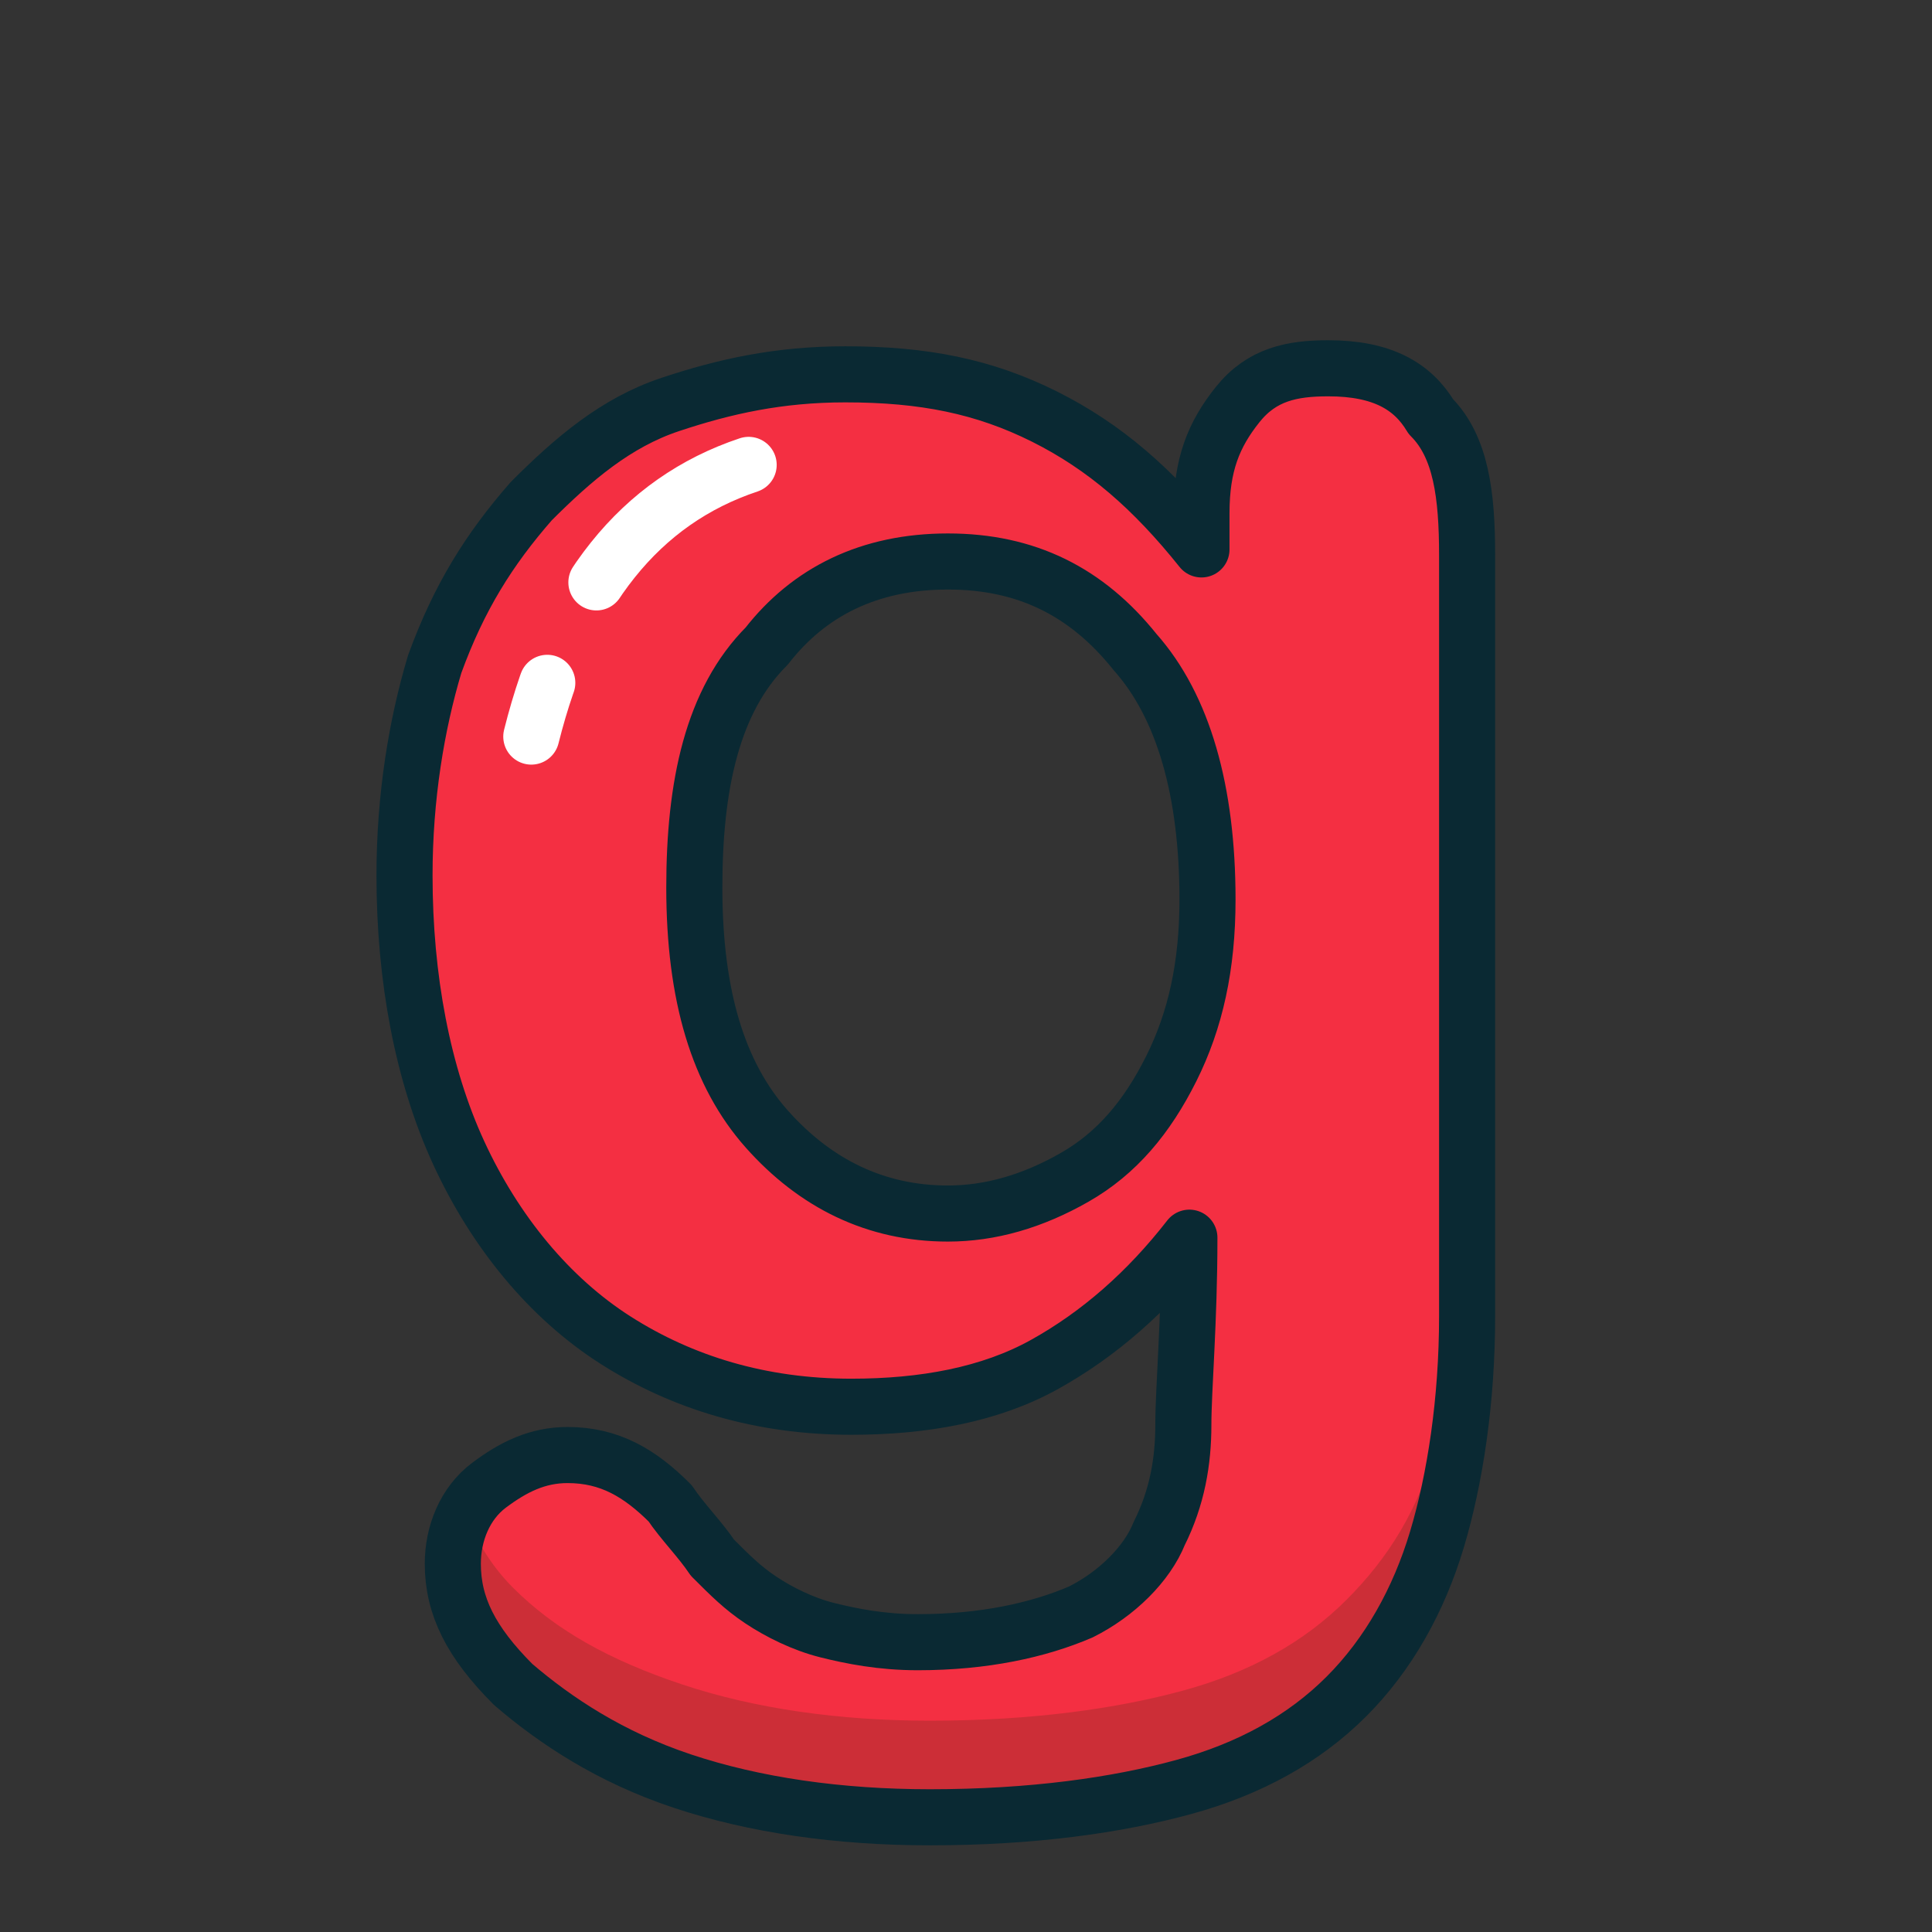 <?xml version="1.0" ?><svg id="图层_1" style="enable-background:new -239 241 32 32;" version="1.1" viewBox="-239 241 32 32" xml:space="preserve" xmlns="http://www.w3.org/2000/svg" xmlns:xlink="http://www.w3.org/1999/xlink"><rect x="-239" y="241" width="32" height="32" fill="#333333" stroke="none"/><style type="text/css">
	.st0{fill:#F42F42;}
	.st1{opacity:0.204;fill:#332E0A;enable-background:new    ;}
	.st2{fill:none;stroke:#0A2933;stroke-width:0.929;stroke-linejoin:round;}
	
		.st3{fill:none;stroke:#FFFFFF;stroke-width:0.929;stroke-linecap:round;stroke-linejoin:round;stroke-dasharray:0.929,1.857,5.571,1.857,2.786;}
</style><path class="st0" d="M-214.7,250.2v12.6c0,1.4-0.2,2.7-0.5,3.7c-0.3,1-0.8,1.9-1.5,2.6c-0.7,0.7-1.6,1.2-2.7,1.5  c-1.1,0.3-2.5,0.5-4.2,0.5c-1.5,0-2.9-0.2-4.1-0.6s-2.1-1-2.8-1.6c-0.7-0.7-1-1.3-1-2c0-0.5,0.2-1,0.6-1.3c0.4-0.3,0.8-0.5,1.3-0.5  c0.7,0,1.2,0.3,1.7,0.8c0.2,0.3,0.5,0.6,0.7,0.9c0.3,0.3,0.5,0.5,0.8,0.7c0.3,0.2,0.7,0.4,1.1,0.5c0.4,0.1,0.9,0.2,1.5,0.2  c1.1,0,2-0.2,2.7-0.5c0.6-0.3,1.1-0.8,1.3-1.3c0.3-0.6,0.4-1.2,0.4-1.8c0-0.6,0.1-1.7,0.1-3.1c-0.7,0.9-1.5,1.6-2.4,2.1  s-2,0.7-3.2,0.7c-1.5,0-2.8-0.4-3.9-1.1s-2-1.8-2.6-3.1s-0.9-2.9-0.9-4.6c0-1.3,0.2-2.5,0.5-3.5c0.4-1.1,0.9-1.9,1.6-2.7  c0.7-0.7,1.4-1.3,2.3-1.6s1.8-0.5,2.9-0.5c1.3,0,2.3,0.2,3.3,0.7s1.8,1.2,2.6,2.2v-0.6c0-0.8,0.2-1.3,0.6-1.8s0.9-0.6,1.5-0.6  c0.9,0,1.4,0.3,1.7,0.8C-214.8,248.4-214.7,249.2-214.7,250.2z M-227.5,255.7c0,1.8,0.4,3.1,1.2,4c0.8,0.9,1.8,1.4,3,1.4  c0.7,0,1.4-0.2,2.1-0.6s1.2-1,1.6-1.8c0.4-0.8,0.6-1.7,0.6-2.8c0-1.8-0.4-3.2-1.2-4.1c-0.8-1-1.8-1.5-3.1-1.5c-1.3,0-2.3,0.5-3,1.4  C-227.2,252.6-227.5,254-227.5,255.7z"/><path class="st1" d="M-214.7,261.2v1.6c0,1.4-0.2,2.7-0.5,3.7c-0.3,1-0.8,1.9-1.5,2.6c-0.7,0.7-1.6,1.2-2.7,1.5  c-1.1,0.3-2.5,0.5-4.2,0.5c-1.5,0-2.9-0.2-4.1-0.6s-2.1-1-2.8-1.6c-0.7-0.7-1-1.3-1-2c0-0.3,0.1-0.5,0.2-0.8  c0.2,0.4,0.4,0.8,0.8,1.2c0.7,0.7,1.6,1.2,2.8,1.6s2.6,0.6,4.1,0.6c1.7,0,3.1-0.2,4.2-0.5c1.1-0.3,2-0.8,2.7-1.5  c0.7-0.7,1.2-1.5,1.5-2.6C-214.8,263.9-214.7,262.7-214.7,261.2z" id="Combined-Shape"/><path class="st2" d="M-214.7,250.2v12.6c0,1.4-0.2,2.7-0.5,3.7c-0.3,1-0.8,1.9-1.5,2.6c-0.7,0.7-1.6,1.2-2.7,1.5  c-1.1,0.3-2.5,0.5-4.2,0.5c-1.5,0-2.9-0.2-4.1-0.6s-2.1-1-2.8-1.6c-0.7-0.7-1-1.3-1-2c0-0.5,0.2-1,0.6-1.3c0.4-0.3,0.8-0.5,1.3-0.5  c0.7,0,1.2,0.3,1.7,0.8c0.2,0.3,0.5,0.6,0.7,0.9c0.3,0.3,0.5,0.5,0.8,0.7c0.3,0.2,0.7,0.4,1.1,0.5c0.4,0.1,0.9,0.2,1.5,0.2  c1.1,0,2-0.2,2.7-0.5c0.6-0.3,1.1-0.8,1.3-1.3c0.3-0.6,0.4-1.2,0.4-1.8c0-0.6,0.1-1.7,0.1-3.1c-0.7,0.9-1.5,1.6-2.4,2.1  s-2,0.7-3.2,0.7c-1.5,0-2.8-0.4-3.9-1.1s-2-1.8-2.6-3.1s-0.9-2.9-0.9-4.6c0-1.3,0.2-2.5,0.5-3.5c0.4-1.1,0.9-1.9,1.6-2.7  c0.7-0.7,1.4-1.3,2.3-1.6s1.8-0.5,2.9-0.5c1.3,0,2.3,0.2,3.3,0.7s1.8,1.2,2.6,2.2v-0.6c0-0.8,0.2-1.3,0.6-1.8s0.9-0.6,1.5-0.6  c0.9,0,1.4,0.3,1.7,0.8C-214.8,248.4-214.7,249.2-214.7,250.2z M-227.5,255.7c0,1.8,0.4,3.1,1.2,4c0.8,0.9,1.8,1.4,3,1.4  c0.7,0,1.4-0.2,2.1-0.6s1.2-1,1.6-1.8c0.4-0.8,0.6-1.7,0.6-2.8c0-1.8-0.4-3.2-1.2-4.1c-0.8-1-1.8-1.5-3.1-1.5c-1.3,0-2.3,0.5-3,1.4  C-227.2,252.6-227.5,254-227.5,255.7z"/><path class="st3" d="M-230.2,253.2c0.6-2.4,1.8-3.9,3.6-4.5" id="Path-9"/></svg>